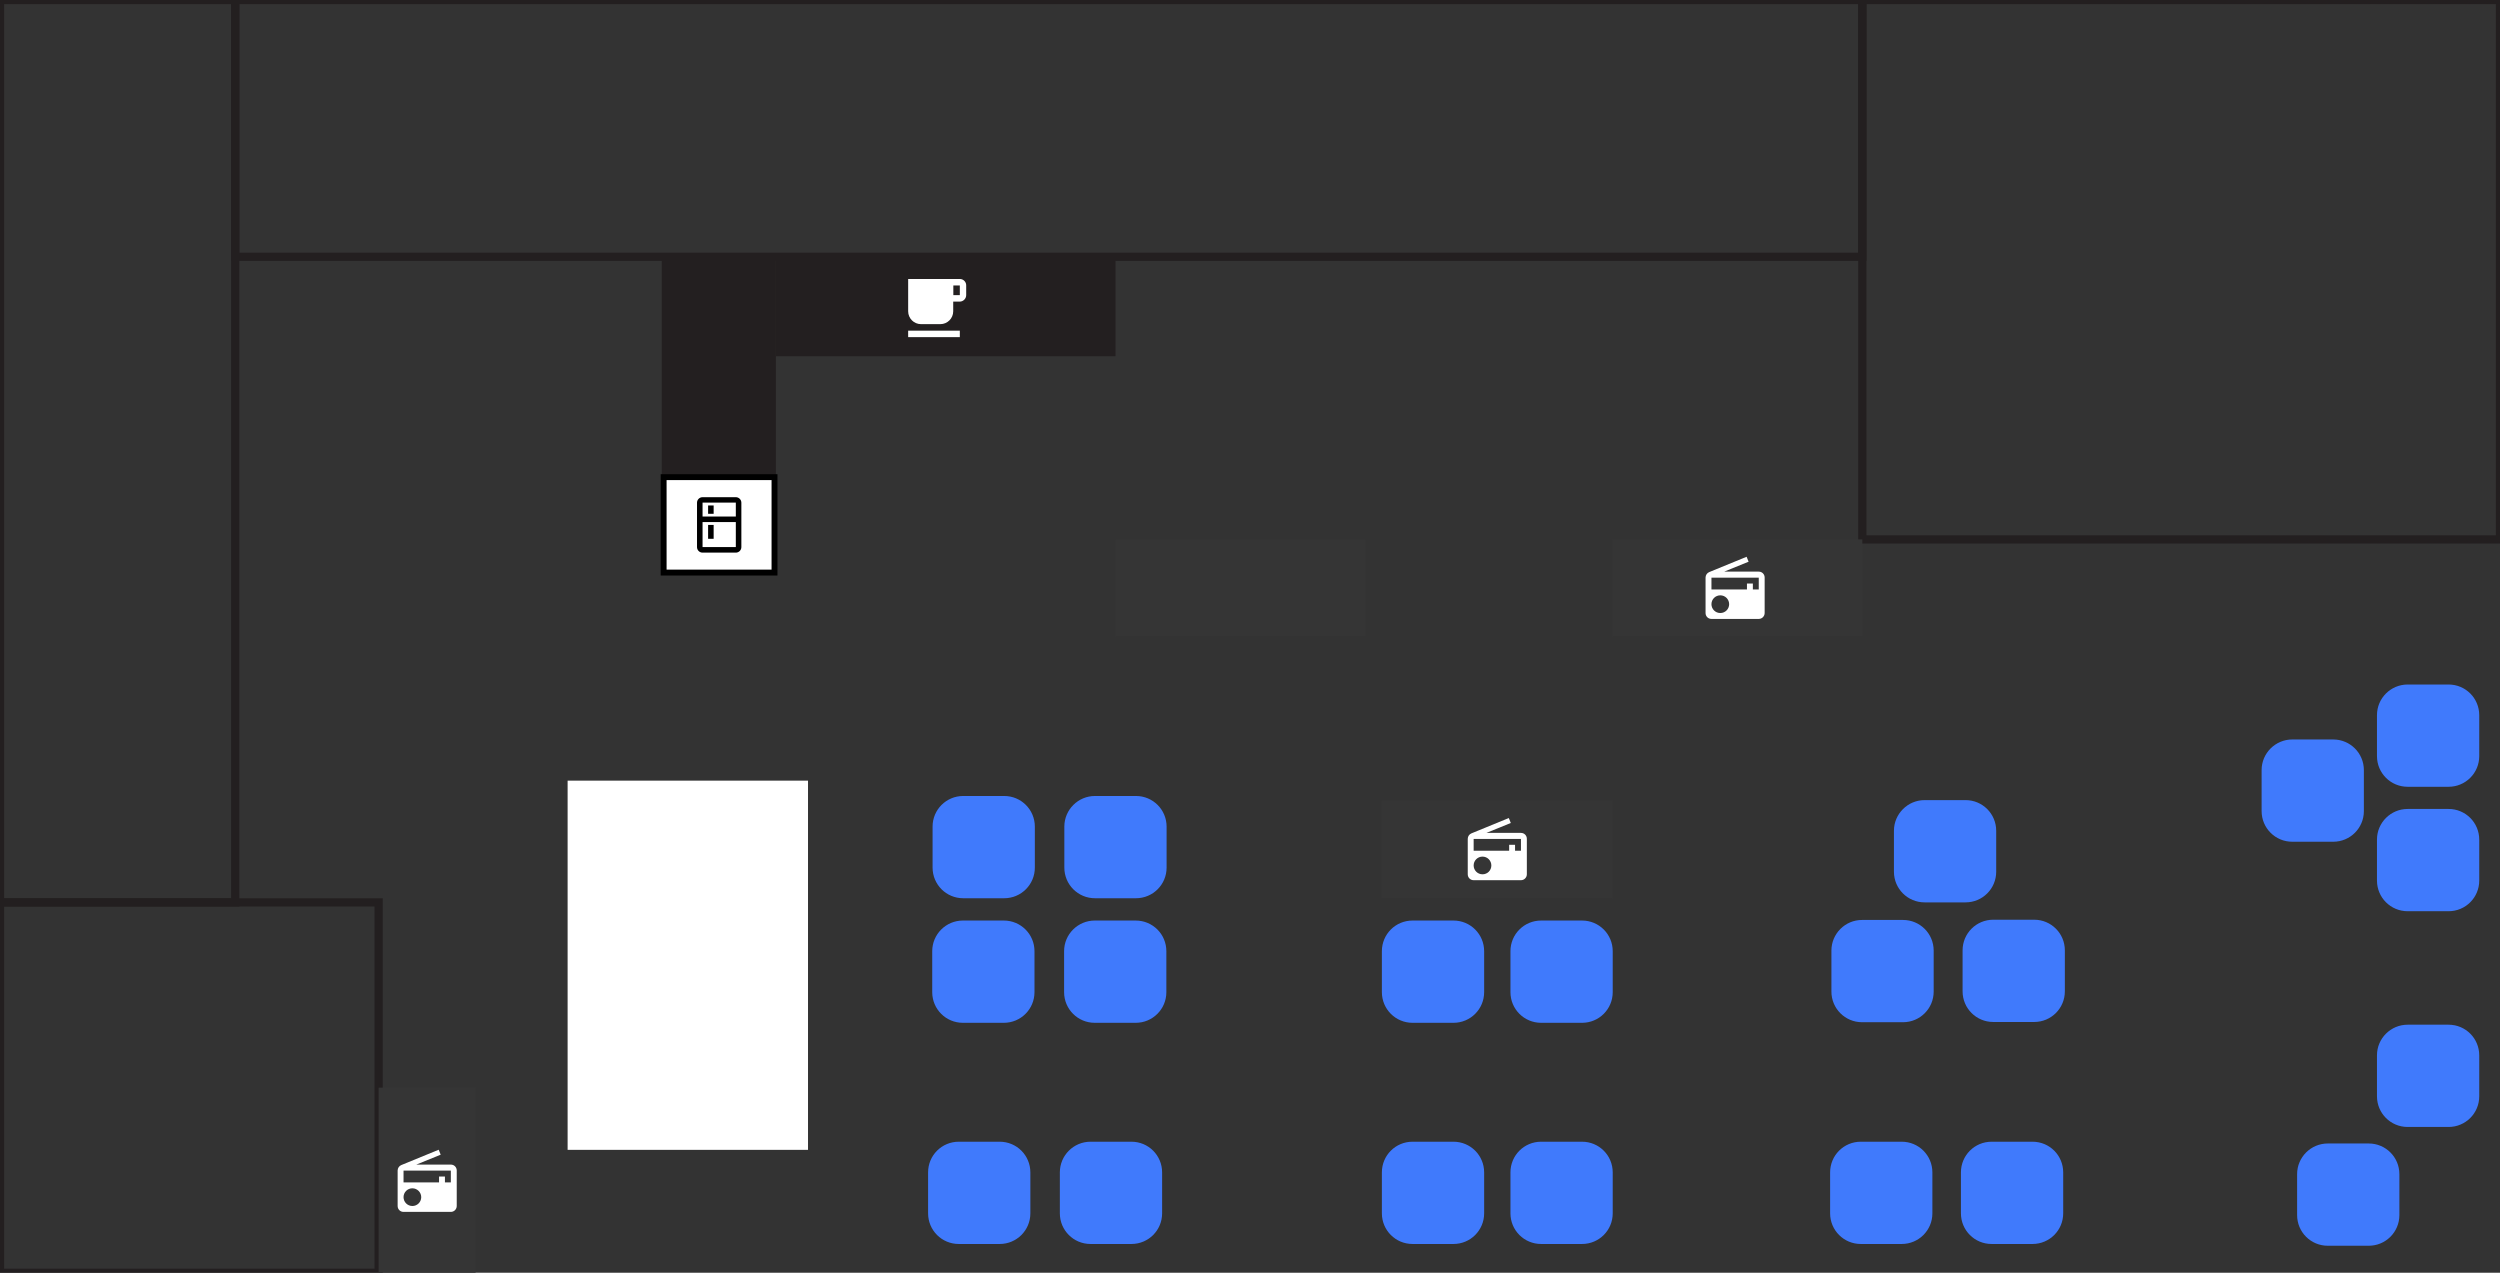 <?xml version="1.0" encoding="utf-8"?>
<!-- Generator: Adobe Illustrator 24.3.0, SVG Export Plug-In . SVG Version: 6.00 Build 0)  -->
<svg version="1.1" id="Layer_1" xmlns="http://www.w3.org/2000/svg" xmlns:xlink="http://www.w3.org/1999/xlink" x="0px" y="0px"
	 viewBox="0 0 2119.4 1079" style="enable-background:new 0 0 2119.4 1079;" xml:space="preserve">
<rect x="0" y="0" width="2119.4" height="1079" fill="#333333" stroke="none"/>
<style type="text/css">
	.st0{display:none;fill:#C2C4C6;stroke:#231F20;stroke-width:6;stroke-miterlimit:10;}
	.st1{fill:#407AFC;}
	.st2{fill:none;stroke:#231F20;stroke-width:7;stroke-miterlimit:10;}
	.st3{fill:#231F20;}
	.st4{fill:#353535;}
	.st5{fill:none;}
	.st6{fill:#FFFFFF;}
	.st7{fill:#FFFFFF;stroke:#000000;stroke-width:5;stroke-miterlimit:10;}
</style>
<rect class="st0" width="2119.4" height="1080.3"/>
<g id="_20">
	<path class="st1" d="M928.3,674.8H963c14.4,0,26,11.6,26,26v34.7c0,14.4-11.6,26-26,26h-34.7c-14.4,0-26-11.6-26-26v-34.7
		C902.3,686.4,914,674.8,928.3,674.8z"/>
</g>
<g id="_19">
	<path class="st1" d="M928.1,780.4h34.7c14.4,0,26,11.6,26,26v34.7c0,14.4-11.6,26-26,26h-34.7c-14.4,0-26-11.6-26-26v-34.7
		C902.1,792,913.8,780.4,928.1,780.4z"/>
</g>
<g id="_18">
	<path class="st1" d="M924.5,967.9h34.7c14.4,0,26,11.6,26,26v34.7c0,14.4-11.6,26-26,26h-34.7c-14.4,0-26-11.6-26-26v-34.7
		C898.5,979.5,910.2,967.9,924.5,967.9z"/>
</g>
<g id="_17">
	<path class="st1" d="M1943.3,626.9h34.7c14.4,0,26,11.6,26,26v34.7c0,14.4-11.6,26-26,26h-34.7c-14.4,0-26-11.6-26-26v-34.7
		C1917.3,638.5,1929,626.9,1943.3,626.9z"/>
</g>
<g id="_16">
	<path class="st1" d="M1973.4,969.4h34.7c14.4,0,26,11.6,26,26v34.7c0,14.4-11.6,26-26,26h-34.7c-14.4,0-26-11.6-26-26v-34.7
		C1947.4,981.1,1959,969.4,1973.4,969.4z"/>
</g>
<g id="_15">
	<path class="st1" d="M2041.1,868.7h34.7c14.4,0,26,11.6,26,26v34.7c0,14.4-11.6,26-26,26h-34.7c-14.4,0-26-11.6-26-26v-34.7
		C2015.1,880.3,2026.8,868.7,2041.1,868.7z"/>
</g>
<g id="_14">
	<path class="st1" d="M2041.1,685.8h34.7c14.4,0,26,11.6,26,26v34.7c0,14.4-11.6,26-26,26h-34.7c-14.4,0-26-11.6-26-26v-34.7
		C2015.1,697.4,2026.8,685.8,2041.1,685.8z"/>
</g>
<g id="_13">
	<path class="st1" d="M2041.1,580.3h34.7c14.4,0,26,11.6,26,26V641c0,14.4-11.6,26-26,26h-34.7c-14.4,0-26-11.6-26-26v-34.7
		C2015.1,591.9,2026.8,580.3,2041.1,580.3z"/>
</g>
<g id="_12">
	<path class="st1" d="M812.8,967.9h34.7c14.4,0,26,11.6,26,26v34.7c0,14.4-11.6,26-26,26h-34.7c-14.4,0-26-11.6-26-26v-34.7
		C786.8,979.5,798.4,967.9,812.8,967.9z"/>
</g>
<g id="_11">
	<path class="st1" d="M816.3,780.4H851c14.4,0,26,11.6,26,26v34.7c0,14.4-11.6,26-26,26h-34.7c-14.4,0-26-11.6-26-26v-34.7
		C790.3,792,802,780.4,816.3,780.4z"/>
</g>
<g id="_10">
	<path class="st1" d="M816.6,674.8h34.7c14.4,0,26,11.6,26,26v34.7c0,14.4-11.6,26-26,26h-34.7c-14.4,0-26-11.6-26-26v-34.7
		C790.6,686.4,802.2,674.8,816.6,674.8z"/>
</g>
<g id="_9">
	<path class="st1" d="M1197.5,967.9h34.7c14.4,0,26,11.6,26,26v34.7c0,14.4-11.6,26-26,26h-34.7c-14.4,0-26-11.6-26-26v-34.7
		C1171.5,979.5,1183.1,967.9,1197.5,967.9z"/>
</g>
<g id="_8">
	<path class="st1" d="M1197.5,780.4h34.7c14.4,0,26,11.6,26,26v34.7c0,14.4-11.6,26-26,26h-34.7c-14.4,0-26-11.6-26-26v-34.7
		C1171.5,792,1183.1,780.4,1197.5,780.4z"/>
</g>
<g id="_7">
	<path class="st1" d="M1306.5,967.9h34.7c14.4,0,26,11.6,26,26v34.7c0,14.4-11.6,26-26,26h-34.7c-14.4,0-26-11.6-26-26v-34.7
		C1280.5,979.5,1292.1,967.9,1306.5,967.9z"/>
</g>
<g id="_6">
	<path class="st1" d="M1306.5,780.4h34.7c14.4,0,26,11.6,26,26v34.7c0,14.4-11.6,26-26,26h-34.7c-14.4,0-26-11.6-26-26v-34.7
		C1280.5,792,1292.1,780.4,1306.5,780.4z"/>
</g>
<g id="_5">
	<path class="st1" d="M1577.5,967.9h34.7c14.4,0,26,11.6,26,26v34.7c0,14.4-11.6,26-26,26h-34.7c-14.4,0-26-11.6-26-26v-34.7
		C1551.5,979.5,1563.1,967.9,1577.5,967.9z"/>
</g>
<g id="_4">
	<path class="st1" d="M1578.6,779.9h34.7c14.4,0,26,11.6,26,26v34.7c0,14.4-11.6,26-26,26h-34.7c-14.4,0-26-11.6-26-26v-34.7
		C1552.6,791.6,1564.2,779.9,1578.6,779.9z"/>
</g>
<g id="_3">
	<path class="st1" d="M1688.4,967.9h34.7c14.4,0,26,11.6,26,26v34.7c0,14.4-11.6,26-26,26h-34.7c-14.4,0-26-11.6-26-26v-34.7
		C1662.4,979.5,1674,967.9,1688.4,967.9z"/>
</g>
<g id="_2">
	<path class="st1" d="M1689.8,779.7h34.7c14.4,0,26,11.6,26,26v34.7c0,14.4-11.6,26-26,26h-34.7c-14.4,0-26-11.6-26-26v-34.7
		C1663.8,791.3,1675.4,779.7,1689.8,779.7z"/>
</g>
<g id="_1">
	<path class="st1" d="M1631.6,678.3h34.7c14.4,0,26,11.6,26,26V739c0,14.4-11.6,26-26,26h-34.7c-14.4,0-26-11.6-26-26v-34.7
		C1605.6,690,1617.3,678.3,1631.6,678.3z"/>
</g>
<rect x="199.4" class="st2" width="1379.4" height="217.7"/>
<rect class="st2" width="199.4" height="765"/>
<rect x="1578.8" class="st2" width="540.6" height="457.3"/>
<rect y="765" class="st2" width="321" height="314"/>
<rect x="561" y="217.7" class="st3" width="96.8" height="188.8"/>
<rect x="657.8" y="217.7" class="st3" width="287.9" height="84.3"/>
<rect x="1171.5" y="678.3" class="st4" width="195.7" height="83.2"/>
<rect x="1367.2" y="457.3" class="st4" width="211.6" height="82.2"/>
<rect x="945.7" y="457.3" class="st4" width="211.6" height="82.2"/>
<rect x="321" y="922.1" class="st4" width="82.2" height="158.2"/>
<path class="st5" d="M1420.8,468.3h60.1v60.1h-60.1V468.3z"/>
<path class="st6" d="M1449,485c-1.8,0.7-3.1,2.6-3.1,4.6v30.1c0,2.8,2.2,5,5,5h40.1c2.8,0,5-2.3,5-5v-30.1c0-2.8-2.2-5-5-5h-29.3
	l20.7-8.4l-1.7-4.2L1449,485z M1458.4,519.7c-4.2,0-7.5-3.4-7.5-7.5c0-4.2,3.4-7.5,7.5-7.5c4.2,0,7.5,3.4,7.5,7.5
	C1465.9,516.3,1462.6,519.7,1458.4,519.7z M1491,499.7h-5v-5h-5v5h-30.1v-10h40.1V499.7z"/>
<path class="st6" d="M1247.4,706.5c-1.8,0.7-3.1,2.6-3.1,4.6v30.1c0,2.8,2.2,5,5,5h40.1c2.8,0,5-2.3,5-5v-30.1c0-2.8-2.2-5-5-5
	h-29.3l20.7-8.4l-1.7-4.2L1247.4,706.5z M1256.8,741.2c-4.2,0-7.5-3.4-7.5-7.5c0-4.2,3.4-7.5,7.5-7.5c4.2,0,7.5,3.4,7.5,7.5
	C1264.3,737.9,1261,741.2,1256.8,741.2z M1289.4,721.2h-5v-5h-5v5h-30.1v-10h40.1V721.2z"/>
<path class="st6" d="M340.2,987.7c-1.8,0.7-3.1,2.6-3.1,4.6v30.1c0,2.8,2.2,5,5,5h40.1c2.8,0,5-2.3,5-5v-30.1c0-2.8-2.2-5-5-5h-29.3
	l20.7-8.4l-1.7-4.2L340.2,987.7z M349.6,1022.4c-4.2,0-7.5-3.4-7.5-7.5c0-4.2,3.4-7.5,7.5-7.5s7.5,3.4,7.5,7.5
	C357.1,1019.1,353.7,1022.4,349.6,1022.4z M382.2,1002.4h-5v-5h-5v5h-30.1v-10h40.1V1002.4z"/>
<path class="st5" d="M685,302.1h65.7v65.7H685V302.1z"/>
<path class="st6" d="M813.7,236.5h-43.8v27.4c0,6,4.9,10.9,10.9,10.9h16.4c6,0,10.9-4.9,10.9-10.9v-8.2h5.5c3,0,5.5-2.5,5.5-5.5V242
	C819.2,239,816.7,236.5,813.7,236.5z M813.7,250.2h-5.5V242h5.5V250.2z M769.9,280.3h43.8v5.5h-43.8V280.3z"/>
<path class="st5" d="M581.2,429.1h56.4v56.4h-56.4V429.1z"/>
<rect x="562.6" y="404.5" class="st7" width="94" height="80.9"/>
<path d="M623.8,421.5h-28.2c-2.6,0-4.7,2.1-4.7,4.7v37.6c0,2.6,2.1,4.7,4.7,4.7h28.2c2.6,0,4.7-2.1,4.7-4.7v-37.6
	C628.5,423.6,626.4,421.5,623.8,421.5z M623.8,463.8h-28.2v-21.2h28.2V463.8z M623.8,437.9h-28.2v-11.8h28.2V437.9z M600.3,428.5
	h4.7v7.1h-4.7V428.5z M600.3,445h4.7v11.8h-4.7V445z"/>
<rect x="481.2" y="661.8" class="st6" width="203.8" height="313"/>
</svg>
